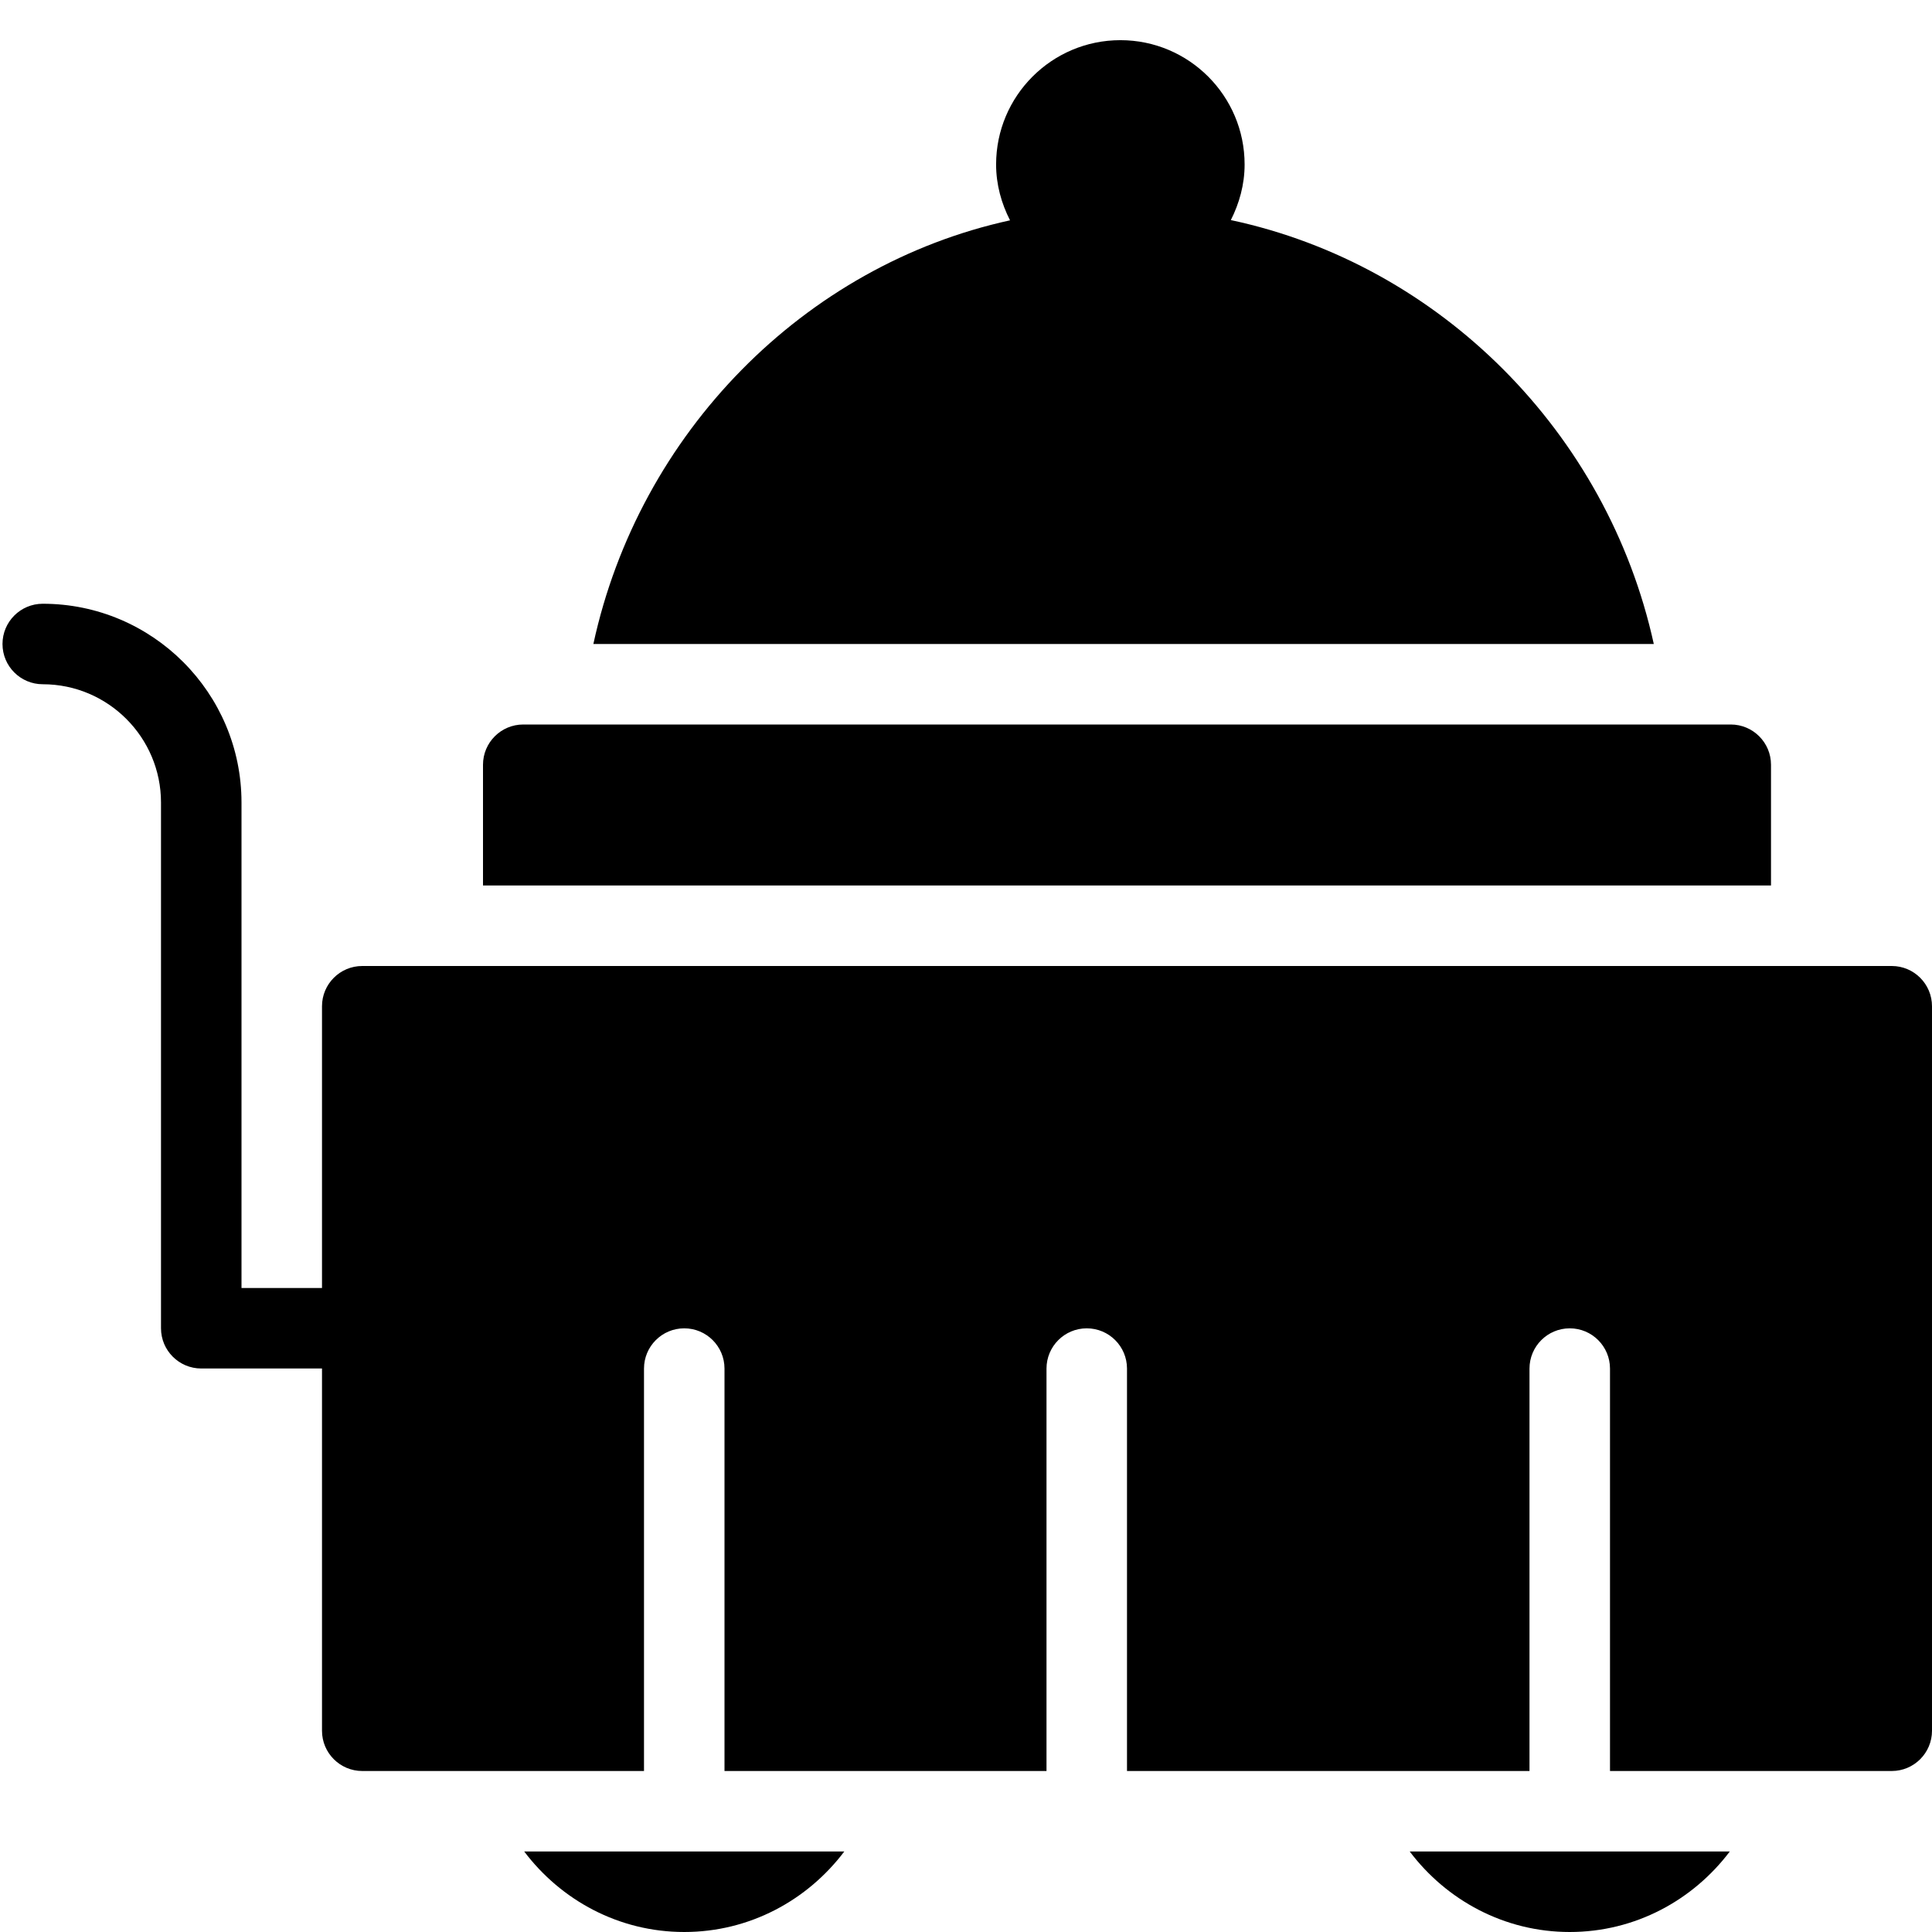 <?xml version="1.0" encoding="utf-8"?>
<!-- Generator: Adobe Illustrator 19.2.0, SVG Export Plug-In . SVG Version: 6.00 Build 0)  -->
<svg version="1.1" xmlns="http://www.w3.org/2000/svg" xmlns:xlink="http://www.w3.org/1999/xlink" x="0px" y="0px" width="24px"
	 height="24px" viewBox="0 0 24 24" enable-background="new 0 0 24 24" xml:space="preserve">
<g id="Filled_Icons">
	<g>
		<path d="M22,11V9.5C22,9.224,21.776,9,21.5,9h-15C6.224,9,6,9.224,6,9.5V11H22z"/>
		<path d="M7.371,8h13.173c-0.576-2.626-2.655-4.712-5.254-5.266c0.105-0.208,0.171-0.441,0.171-0.691
			c0-0.852-0.692-1.544-1.543-1.544c-0.852,0-1.544,0.692-1.544,1.544c0,0.251,0.066,0.484,0.173,0.694
			C9.987,3.297,7.939,5.379,7.371,8z"/>
		<path d="M23.5,12h-19C4.224,12,4,12.224,4,12.5V16H3V9.969C3,8.608,1.893,7.5,0.531,7.5c-0.276,0-0.5,0.224-0.5,0.5
			c0,0.276,0.224,0.5,0.5,0.5C1.341,8.5,2,9.159,2,9.969V16.5C2,16.776,2.224,17,2.5,17H4v4.5C4,21.776,4.224,22,4.5,22H8v-4.999
			c0-0.276,0.224-0.5,0.5-0.5s0.5,0.224,0.5,0.5V22h4v-4.999c0-0.276,0.224-0.5,0.5-0.5s0.5,0.224,0.5,0.5V22h5v-4.999
			c0-0.276,0.224-0.5,0.5-0.5s0.5,0.224,0.5,0.5V22h3.5c0.276,0,0.5-0.224,0.5-0.5v-9C24,12.224,23.776,12,23.5,12z"/>
	</g>
	<path d="M17.512,23c0.456,0.604,1.174,1,1.988,1s1.532-0.396,1.988-1H17.512z"/>
	<path d="M6.512,23c0.456,0.604,1.174,1,1.988,1s1.532-0.396,1.988-1H6.512z"/>
</g>
<g id="invisible_shape">
	<rect fill="none" width="24" height="24"/>
</g>
</svg>
